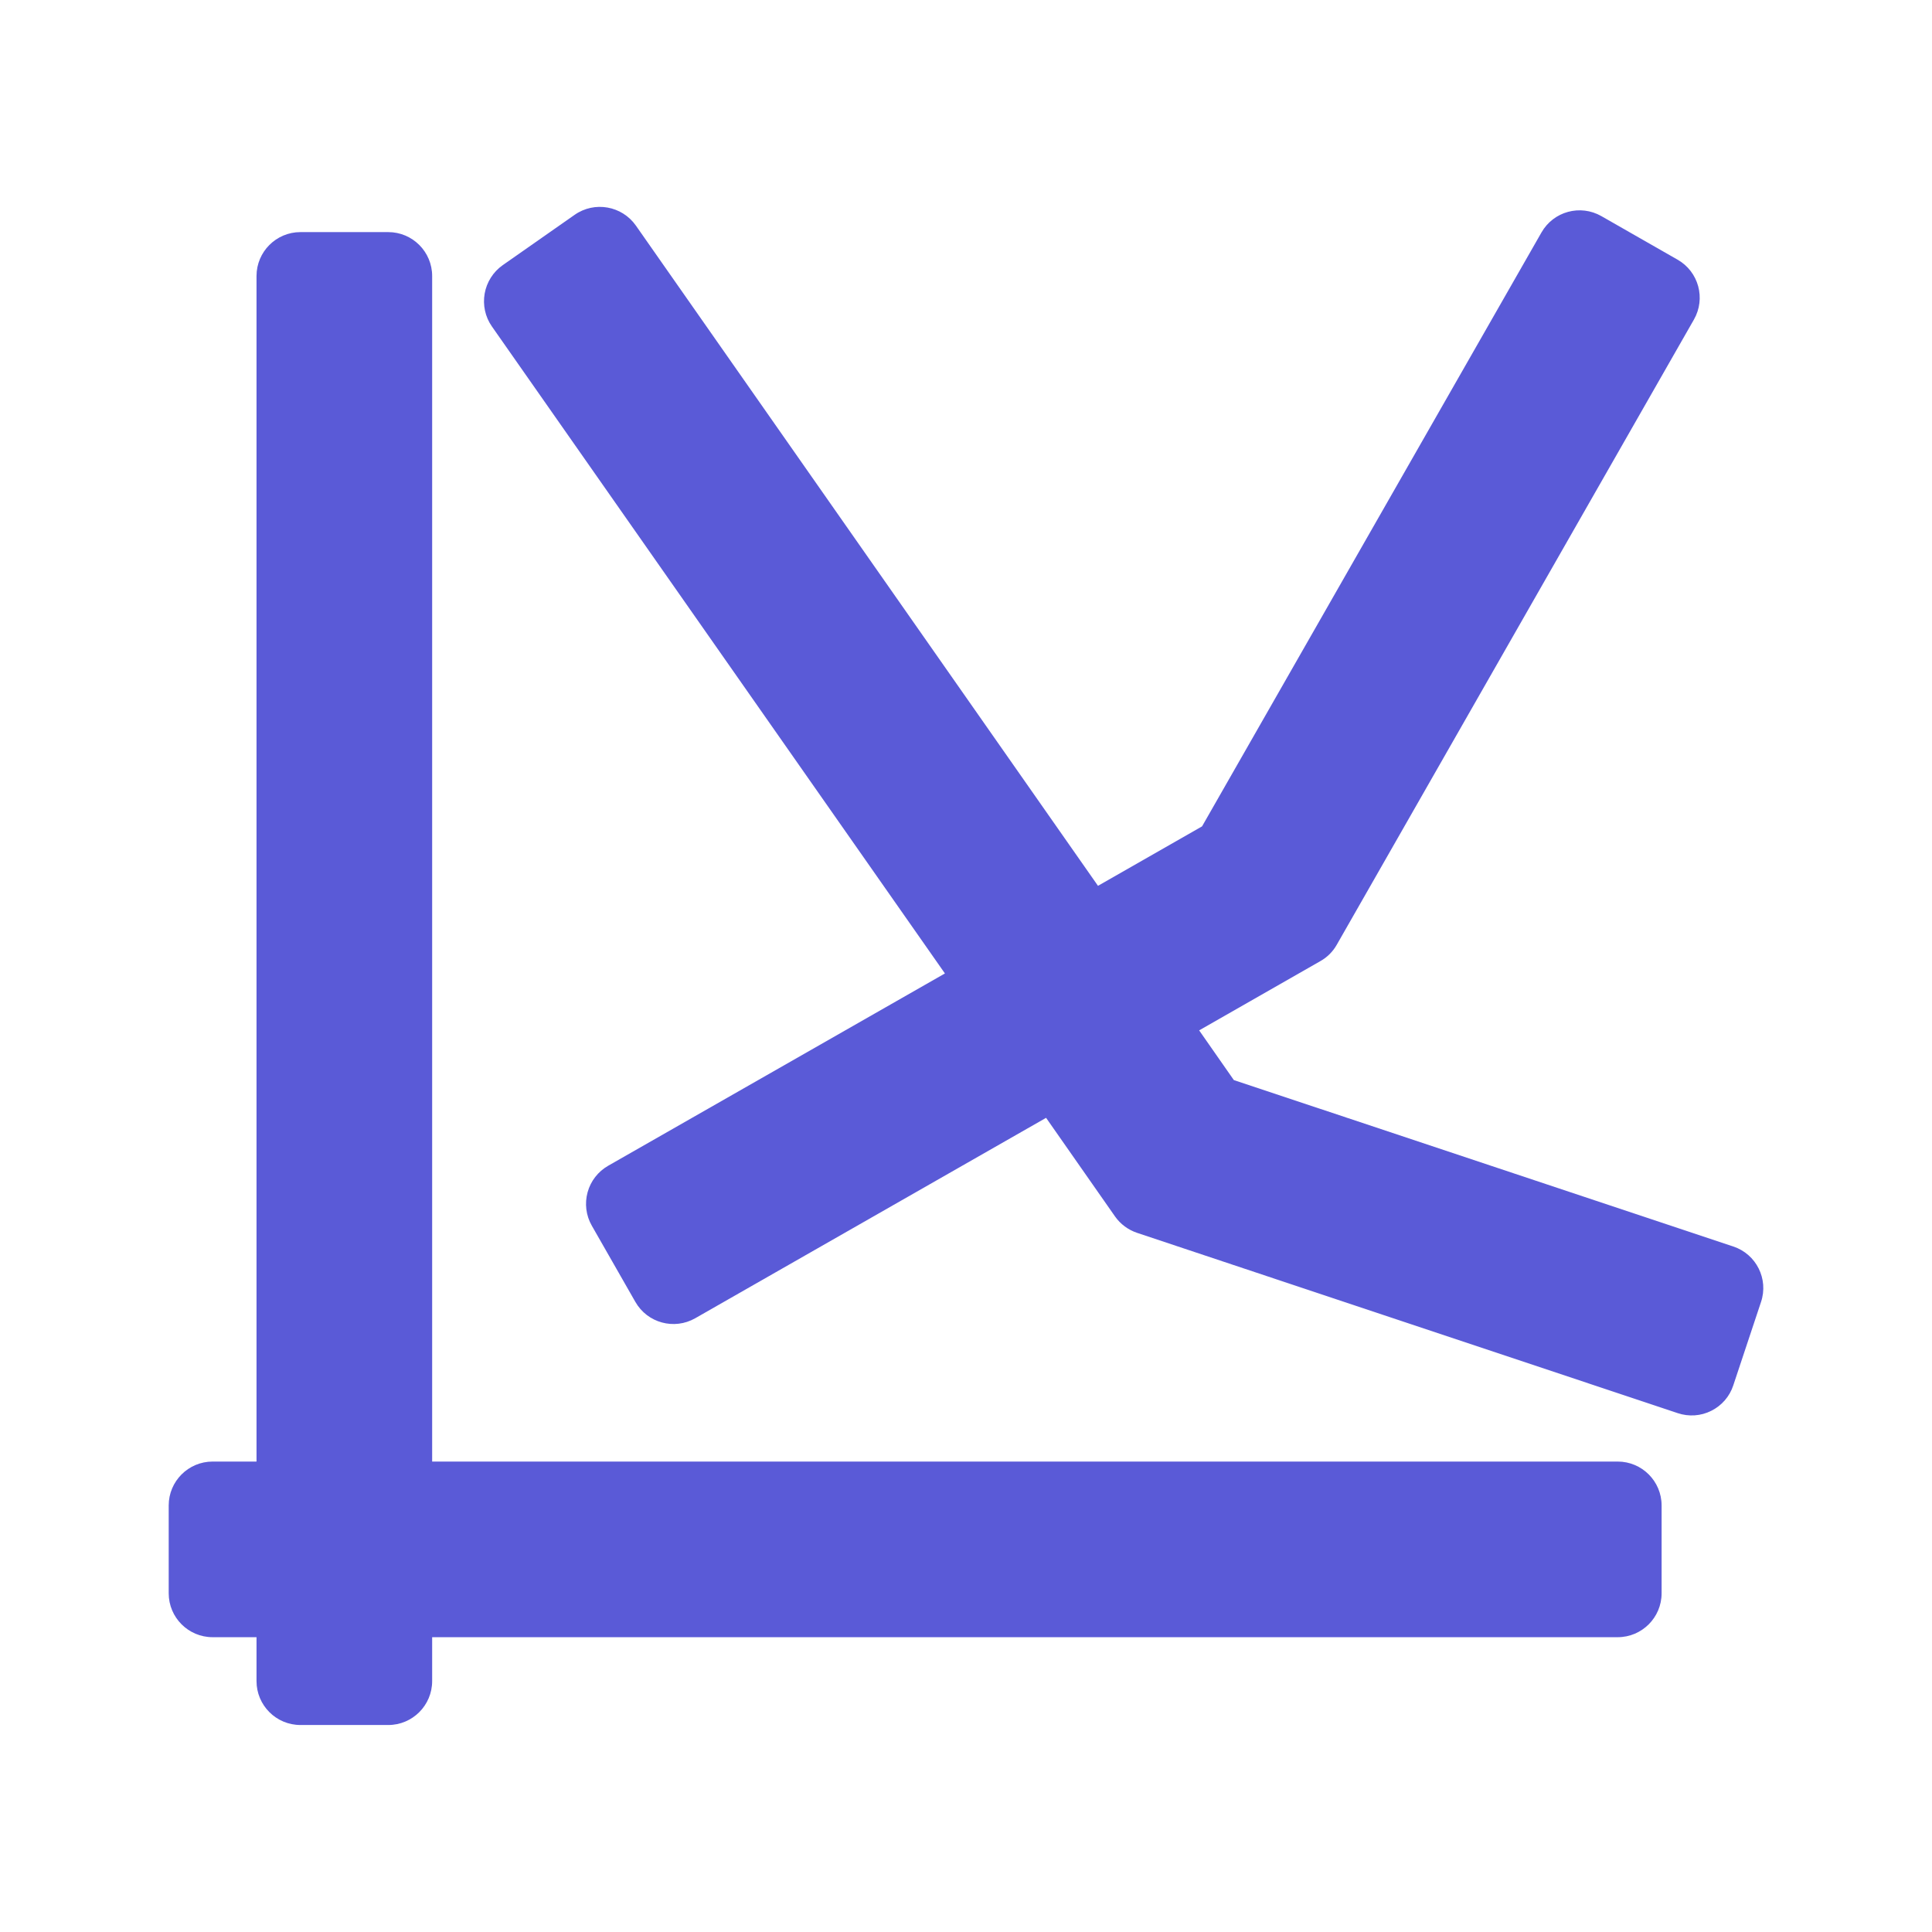 <svg viewBox="0 0 22 22" xmlns="http://www.w3.org/2000/svg"><path fill="rgb(90, 90, 215)" d="m4.921 3.143v13.5h13.5c.276 0 .5.224.5.5v1c0 .276-.224.5-.5.5h-13.5v.5c0 .276-.224.5-.5.5h-1c-.276 0-.5-.224-.5-.5v-.5h-.5c-.276 0-.5-.224-.5-.5v-1c0-.276.224-.5.5-.5h.5v-13.5c0-.276.224-.5.5-.5h1c.276 0 .5.224.5.5zm7.582 6.944 1.185-.677 3.865-6.763c.137-.24.442-.323.682-.186l.868.496c.24.137.323.442.186.682l-4.067 7.119c-.044.078-.108.142-.186.186l-1.381.789.395.566 5.687 1.895c.262.087.404.37.316.632l-.316.95c-.041.126-.132.23-.25.289-.119.06-.256.069-.382.027l-6.156-2.053c-.102-.034-.19-.099-.252-.187l-.785-1.123-3.995 2.282c-.24.137-.545.054-.682-.186l-.496-.868c-.066-.115-.083-.252-.048-.38s.119-.236.234-.302l3.835-2.19-5.159-7.368c-.076-.109-.105-.243-.082-.374.023-.13.097-.247.205-.323l.82-.574c.226-.158.538-.103.697.123z"/></svg>